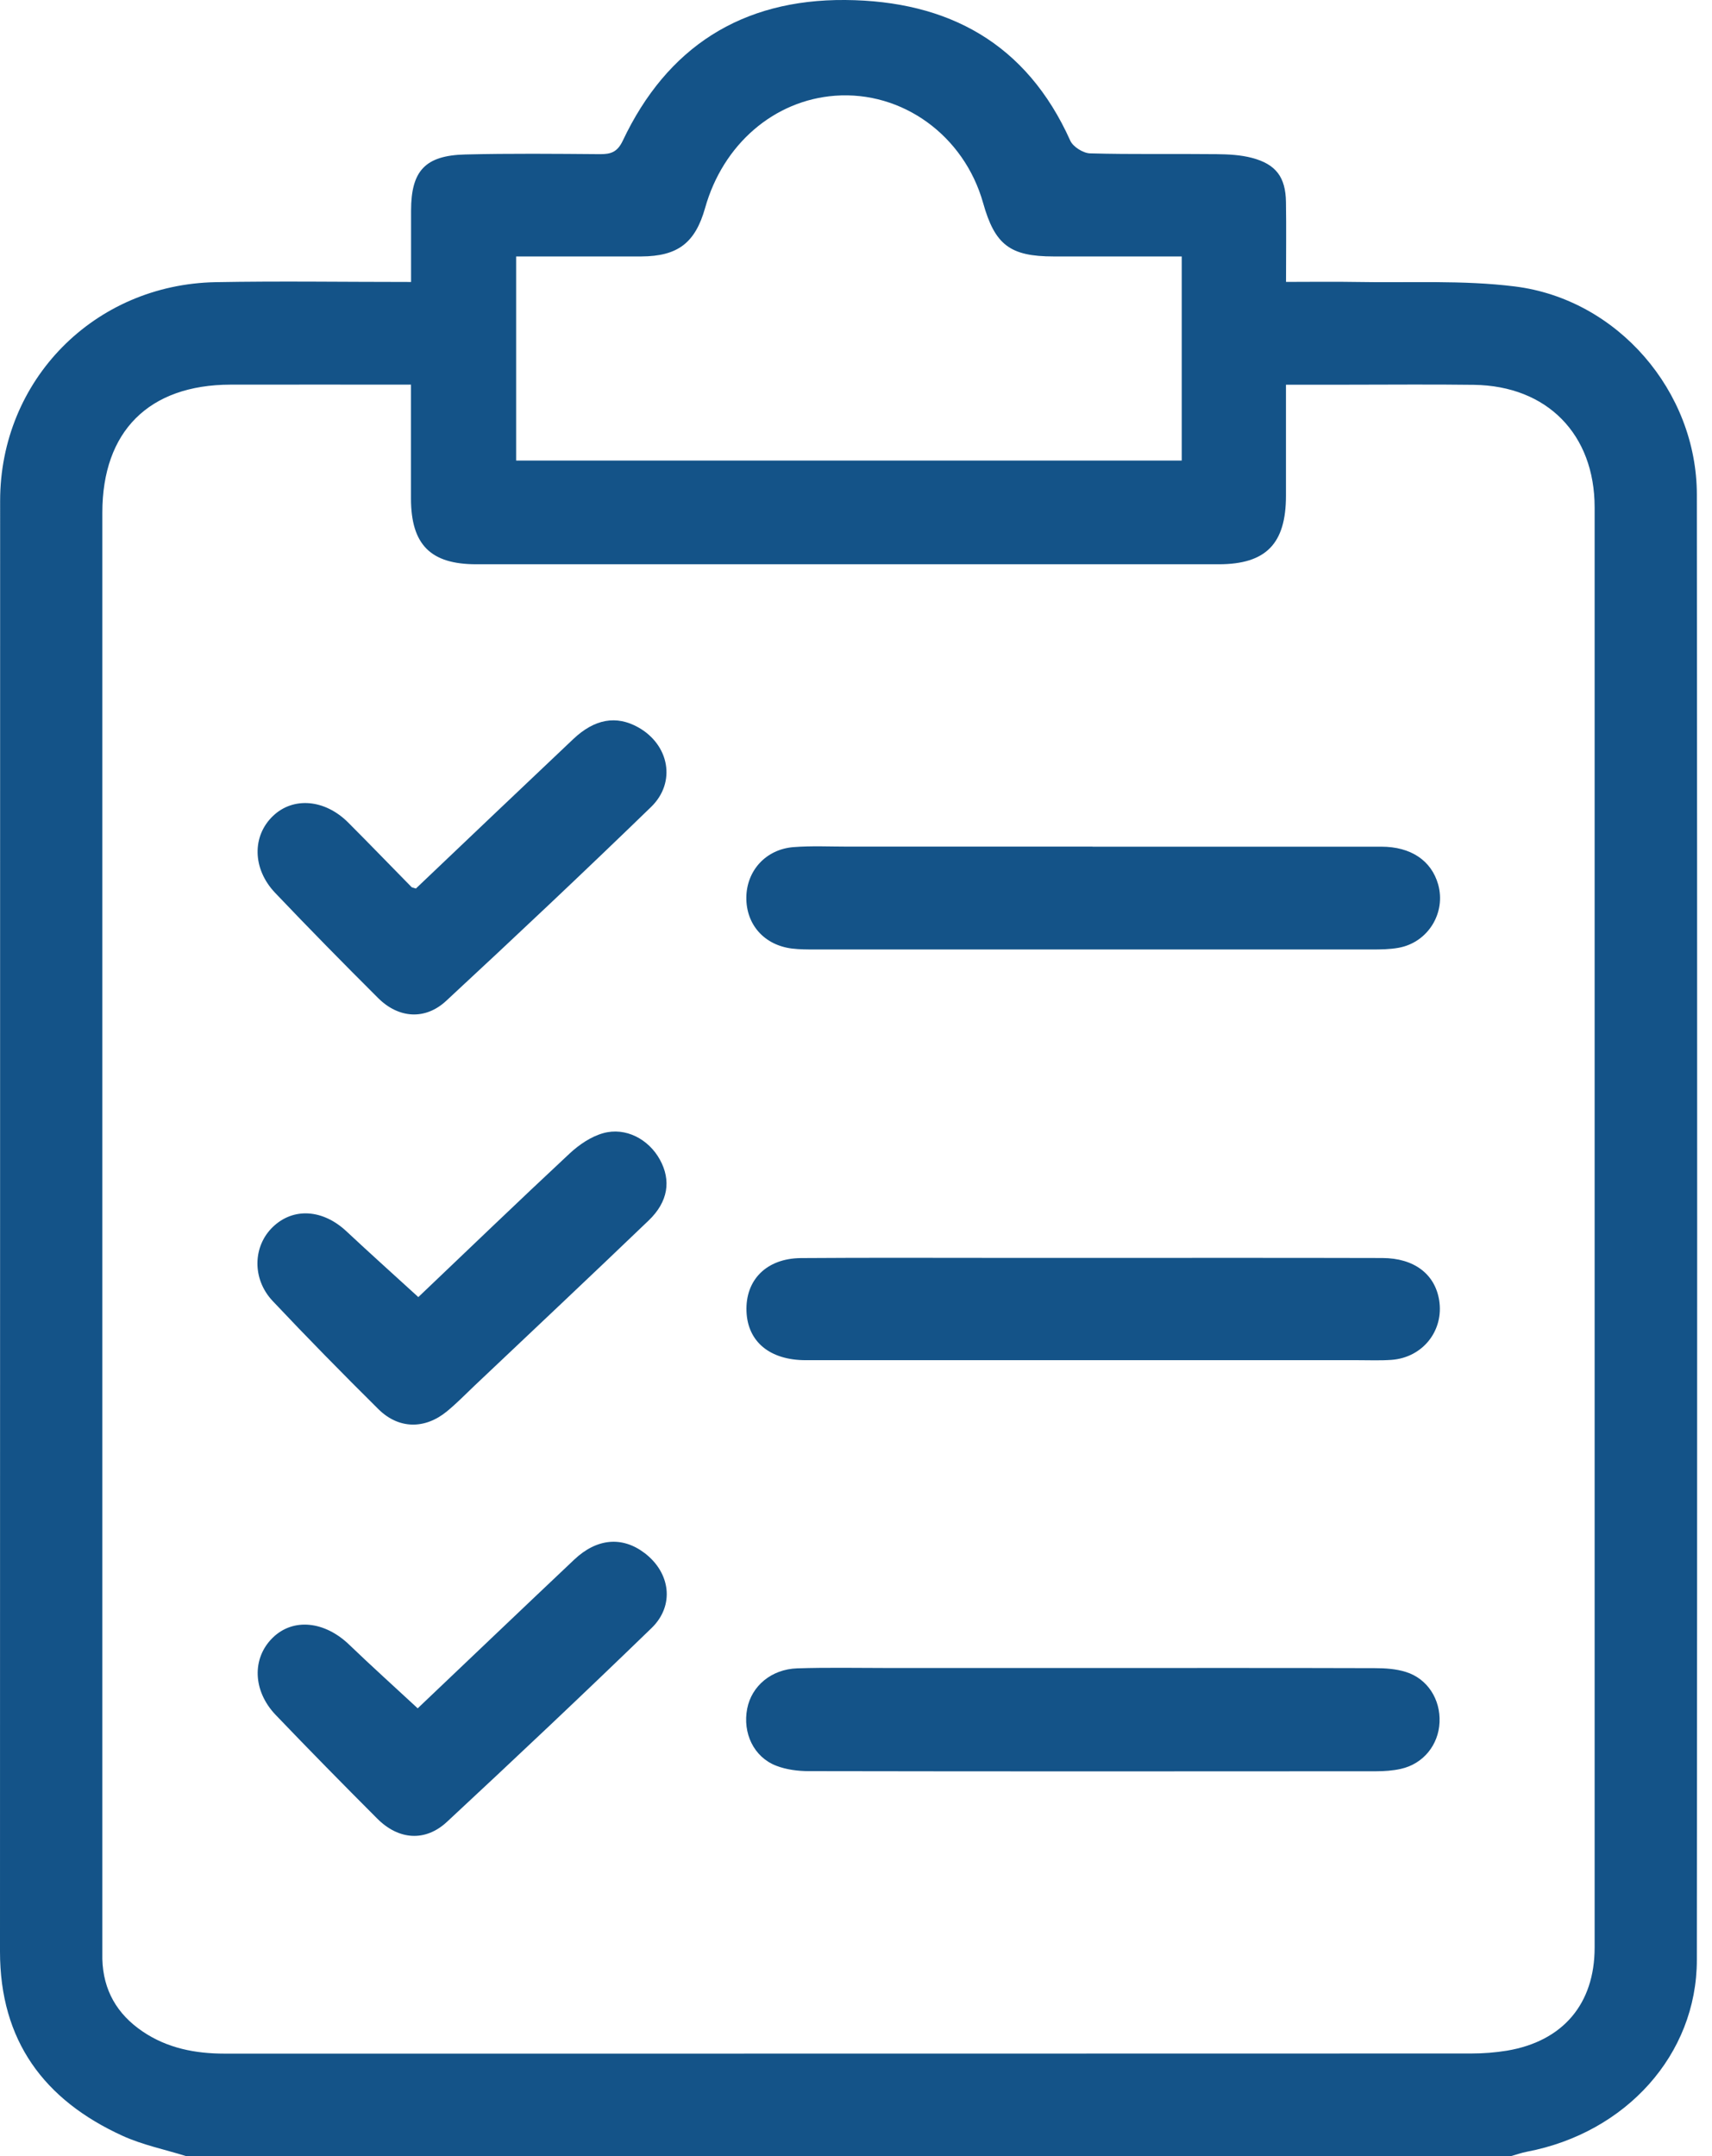<svg width="54" height="68" viewBox="0 0 54 68" fill="none" xmlns="http://www.w3.org/2000/svg">
<g id="Icon">
<g id="Icon_2">
<path id="Vector" d="M5.869 68C5.199 67.791 4.495 67.648 3.863 67.359C1.384 66.228 0 64.354 0 61.551C0.006 46.3 0 31.049 0.004 15.798C0.004 11.986 2.973 8.97 6.804 8.899C8.819 8.862 10.835 8.893 12.966 8.893C12.966 8.117 12.966 7.377 12.966 6.636C12.968 5.39 13.409 4.903 14.673 4.872C16.092 4.837 17.511 4.851 18.93 4.862C19.272 4.864 19.475 4.793 19.643 4.439C21.039 1.487 23.394 -0.025 26.663 0C29.914 0.025 32.381 1.369 33.758 4.435C33.845 4.63 34.165 4.831 34.383 4.837C35.712 4.874 37.044 4.847 38.374 4.862C38.747 4.866 39.133 4.885 39.492 4.98C40.251 5.181 40.55 5.591 40.562 6.371C40.575 7.185 40.564 8.001 40.564 8.891C41.349 8.891 42.075 8.88 42.801 8.893C44.462 8.924 46.139 8.829 47.779 9.034C51.018 9.435 53.52 12.34 53.522 15.599C53.536 31.005 53.536 46.412 53.522 61.818C53.52 64.797 51.285 67.267 48.161 67.862C47.991 67.895 47.829 67.953 47.661 68H5.869ZM12.966 12.131C10.989 12.131 9.13 12.127 7.269 12.131C4.695 12.137 3.228 13.603 3.228 16.169C3.228 31.198 3.228 46.225 3.228 61.255C3.228 61.433 3.226 61.609 3.228 61.787C3.255 62.766 3.688 63.52 4.497 64.069C5.28 64.599 6.159 64.768 7.086 64.768C20.193 64.768 33.3 64.768 46.406 64.764C46.782 64.764 47.161 64.735 47.531 64.675C49.298 64.379 50.298 63.199 50.298 61.423C50.298 46.283 50.298 31.144 50.298 16.003C50.298 13.696 48.8 12.168 46.489 12.137C45.137 12.119 43.784 12.133 42.431 12.133C41.836 12.133 41.243 12.133 40.562 12.133C40.562 13.347 40.562 14.492 40.562 15.634C40.562 17.15 39.932 17.796 38.44 17.796C30.634 17.798 22.828 17.796 15.021 17.796C13.58 17.796 12.968 17.177 12.963 15.732C12.961 14.562 12.963 13.392 12.963 12.133L12.966 12.131ZM37.274 8.088C35.889 8.088 34.561 8.088 33.235 8.088C31.86 8.088 31.381 7.725 31.009 6.4C30.41 4.274 28.462 2.862 26.34 3.019C24.415 3.162 22.805 4.551 22.241 6.557C21.929 7.663 21.378 8.083 20.226 8.088C19.805 8.088 19.384 8.088 18.963 8.088C18.062 8.088 17.162 8.088 16.28 8.088V14.525H37.274V8.088Z" fill="#145388"/>
<path id="Vector_2" d="M34.463 26.703C37.498 26.703 40.535 26.701 43.57 26.703C44.504 26.703 45.147 27.142 45.361 27.889C45.616 28.788 45.045 29.722 44.118 29.891C43.838 29.943 43.545 29.945 43.257 29.945C37.407 29.947 31.557 29.947 25.709 29.945C25.466 29.945 25.219 29.945 24.979 29.916C24.101 29.805 23.531 29.156 23.541 28.299C23.552 27.459 24.155 26.788 25.024 26.717C25.597 26.672 26.176 26.701 26.753 26.701C29.323 26.701 31.893 26.701 34.463 26.701V26.703Z" fill="#145388"/>
<path id="Vector_3" d="M34.521 52.606C37.469 52.606 40.415 52.602 43.363 52.611C43.69 52.611 44.033 52.633 44.344 52.731C45.026 52.942 45.439 53.596 45.406 54.317C45.375 55.033 44.894 55.629 44.188 55.787C43.931 55.845 43.661 55.863 43.398 55.863C37.438 55.867 31.476 55.87 25.516 55.859C25.169 55.859 24.8 55.812 24.479 55.687C23.773 55.412 23.419 54.656 23.568 53.888C23.707 53.174 24.329 52.644 25.147 52.617C26.099 52.586 27.051 52.606 28.005 52.606C30.177 52.606 32.349 52.606 34.519 52.606H34.521Z" fill="#145388"/>
<path id="Vector_4" d="M34.495 39.672C37.53 39.672 40.567 39.668 43.602 39.676C44.606 39.678 45.261 40.184 45.394 41.006C45.548 41.966 44.877 42.815 43.892 42.888C43.539 42.913 43.183 42.898 42.83 42.898C37.026 42.898 31.219 42.898 25.415 42.898C24.282 42.898 23.583 42.316 23.546 41.362C23.506 40.37 24.174 39.689 25.257 39.678C27.429 39.662 29.599 39.672 31.771 39.672C32.679 39.672 33.588 39.672 34.497 39.672H34.495Z" fill="#145388"/>
<path id="Vector_5" d="M13.195 40.908C14.731 39.447 16.338 37.898 17.971 36.376C18.268 36.101 18.641 35.846 19.025 35.739C19.732 35.54 20.458 35.927 20.813 36.571C21.176 37.229 21.076 37.902 20.46 38.492C18.639 40.238 16.803 41.966 14.971 43.699C14.683 43.973 14.403 44.261 14.096 44.513C13.399 45.084 12.575 45.074 11.938 44.445C10.808 43.325 9.69 42.188 8.598 41.029C7.943 40.331 7.976 39.3 8.607 38.695C9.254 38.074 10.185 38.138 10.928 38.834C11.654 39.513 12.395 40.178 13.195 40.908Z" fill="#145388"/>
<path id="Vector_6" d="M13.117 28.024C14.774 26.448 16.424 24.877 18.079 23.312C18.757 22.67 19.44 22.554 20.127 22.937C21.108 23.483 21.34 24.672 20.535 25.452C18.407 27.515 16.249 29.548 14.075 31.564C13.414 32.179 12.575 32.121 11.93 31.48C10.833 30.388 9.748 29.283 8.68 28.161C7.956 27.401 7.947 26.363 8.615 25.73C9.254 25.123 10.25 25.208 10.982 25.941C11.654 26.614 12.314 27.299 12.98 27.976C12.992 27.991 13.019 27.991 13.115 28.022L13.117 28.024Z" fill="#145388"/>
<path id="Vector_7" d="M13.173 53.88C14.779 52.354 16.442 50.766 18.112 49.188C18.828 48.511 19.629 48.447 20.332 48.981C21.147 49.6 21.286 50.635 20.552 51.346C18.424 53.408 16.266 55.443 14.096 57.46C13.412 58.095 12.571 58.029 11.901 57.358C10.823 56.279 9.752 55.19 8.696 54.087C7.968 53.325 7.943 52.296 8.601 51.652C9.246 51.02 10.242 51.124 11.02 51.876C11.704 52.534 12.412 53.17 13.173 53.876V53.88Z" fill="#145388"/>
</g>
</g>
</svg>
